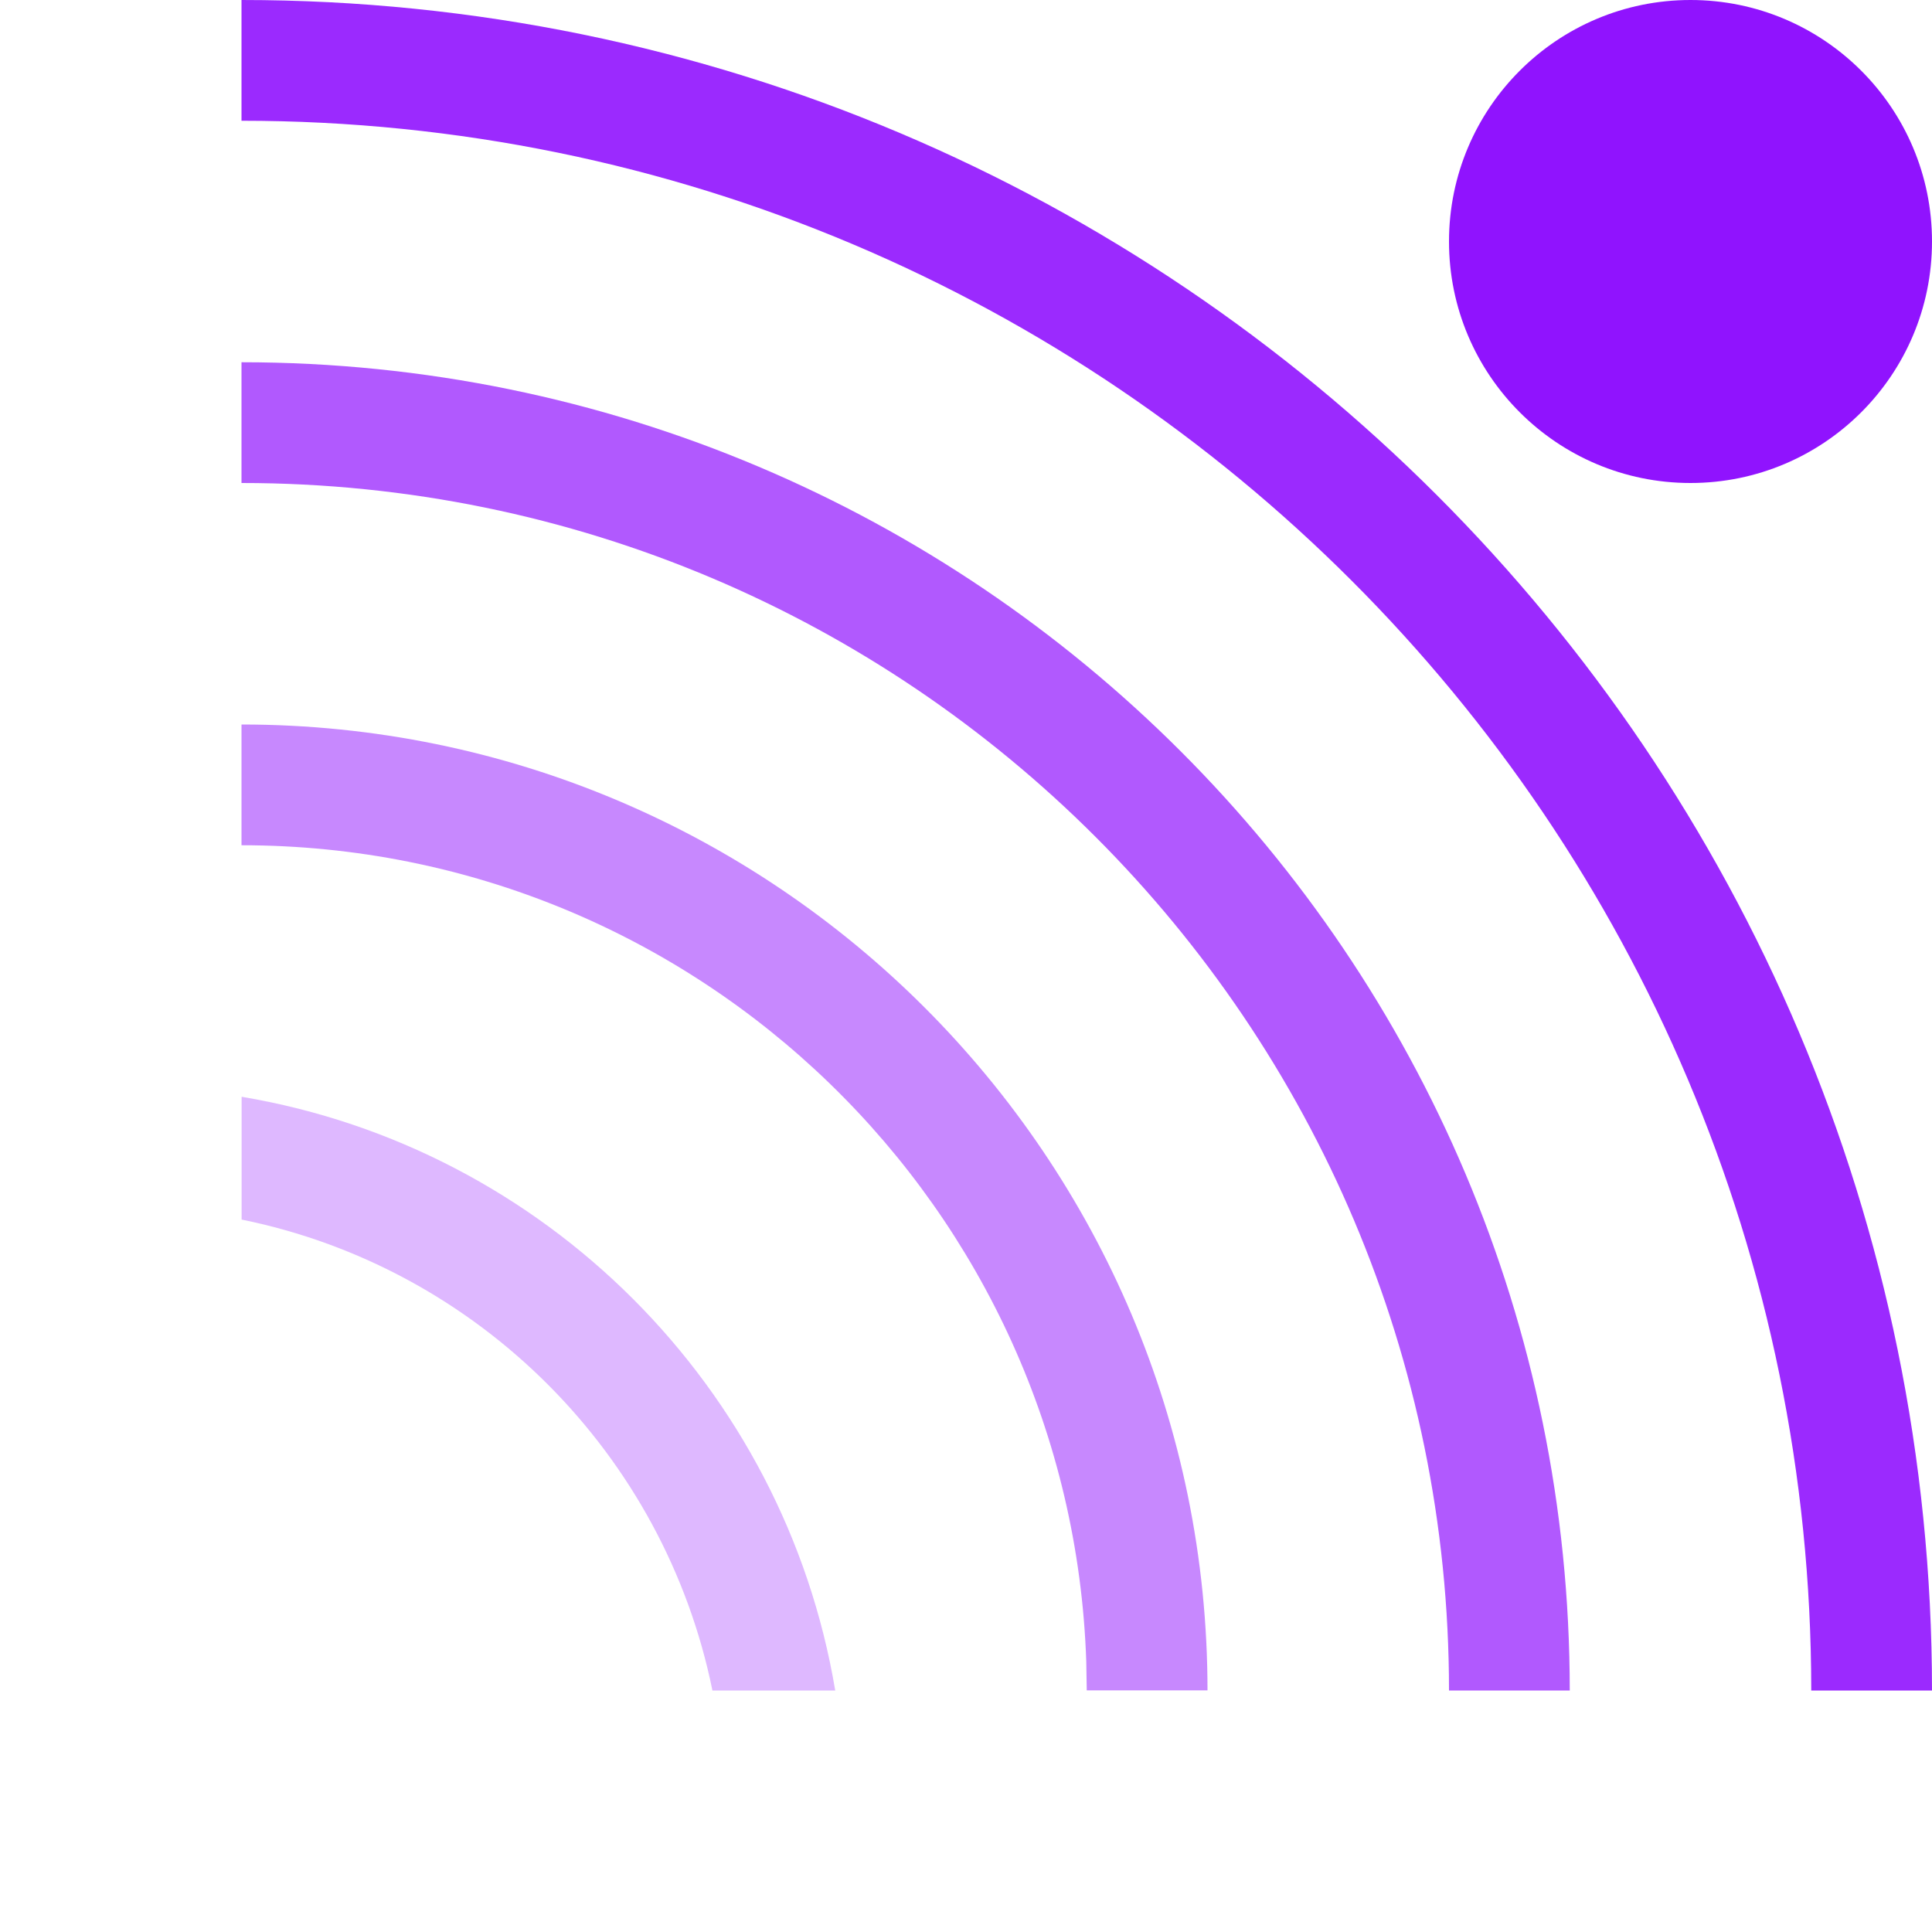 <?xml version="1.0" encoding="UTF-8"?>
<svg width="16px" height="16px" viewBox="0 0 16 16" version="1.1" xmlns="http://www.w3.org/2000/svg" xmlns:xlink="http://www.w3.org/1999/xlink">
    <title>QueueReceive</title>
    <g id="QueueReceive" stroke="none" stroke-width="1" fill="none" fill-rule="evenodd">
        <g id="Main" transform="translate(-12, 0)" fill="#9013FE">
            <circle id="Oval" cx="26" cy="2" r="2"></circle>
            <path d="M8,11.682 L8,18.318 C7.368,17.367 7,16.227 7,15 C7,13.773 7.368,12.633 8,11.682 Z M14.001,9.083 C16.513,9.505 18.496,11.488 18.917,14 L17.9,14 C17.502,12.041 15.96,10.498 14.001,10.1 Z" id="FirstRing" opacity="0.3"></path>
            <path d="M8,8.709 L8,10.392 C7.365,11.446 7,12.68 7,14 C7,15.32 7.365,16.554 8,17.608 L8,19.291 C6.755,17.881 6,16.029 6,14 C6,11.971 6.755,10.119 8,8.709 Z M14,6 C18.418,6 22,9.582 22,14 L22,13.999 L21,13.999 L20.996,13.759 C20.869,10.005 17.785,7 14,7 Z" id="SecondRing" opacity="0.5"></path>
            <path d="M8.001,4.778 L8,5.999 C5.571,7.823 4,10.728 4,14 C4,16.798 5.149,19.327 7,21.142 L7,22.486 C4.557,20.468 3,17.416 3,14 C3,10.138 4.99,6.741 8.001,4.778 Z M14,3 C20.075,3 25,7.925 25,14 L25,14 L24,14 L24,14 C24,8.477 19.523,4 14,4 Z" id="ThirdRing" opacity="0.7"></path>
            <path d="M21.214,26.001 C19.107,27.27 16.639,28 14,28 L14,28 L14,27 L14,27 C15.774,27 17.466,26.645 19.007,26.001 Z M8,26 L8,26.653 C7.584,26.455 7.179,26.237 6.786,26.001 L8,26 Z M8,1.347 L8.001,2.464 C3.841,4.632 1,8.984 1,14 C1,17.159 2.127,20.054 4,22.307 L4,23.798 C1.526,21.273 0,17.815 0,14 C0,8.415 3.27,3.594 8,1.347 Z M14,5.55111512e-16 C21.732,5.55111512e-16 28,6.268 28,14 L28,14 L27,14 L27,14 C27,6.82 21.18,1 14,1 Z" id="FourthRing" opacity="0.9"></path>
        </g>
    </g>
</svg>